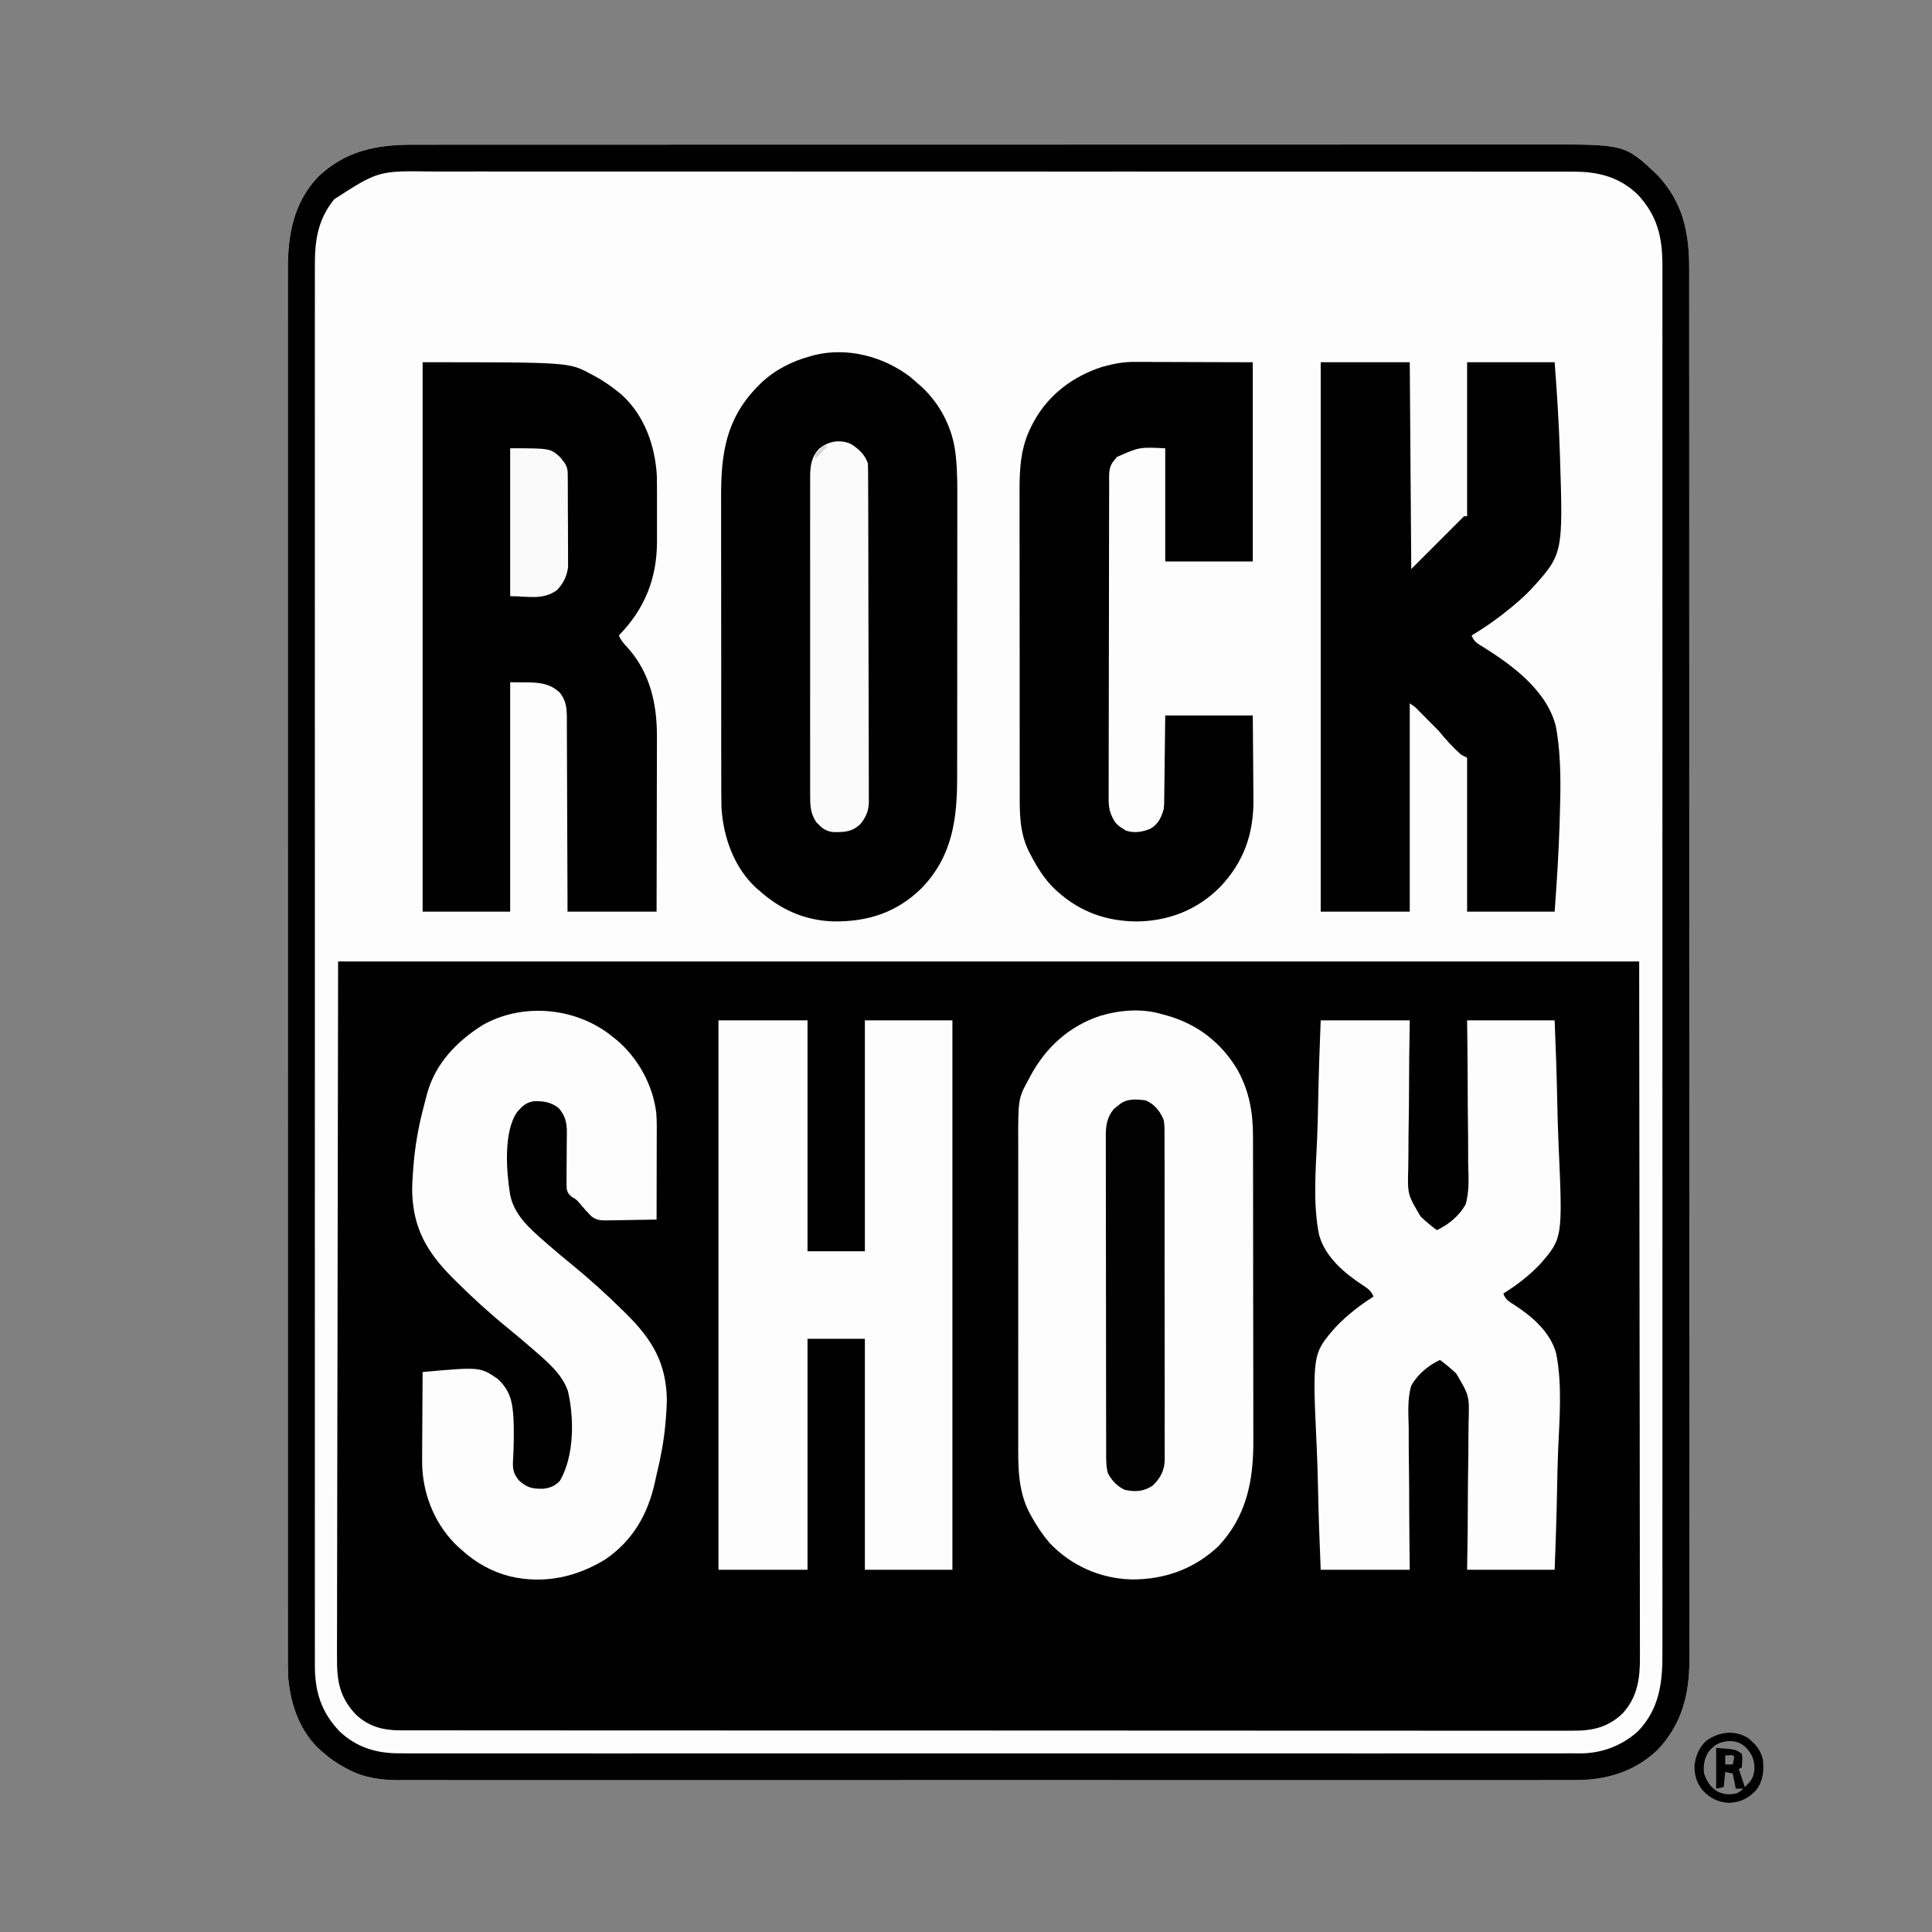 <?xml version="1.0" encoding="UTF-8"?>
<svg version="1.1" xmlns="http://www.w3.org/2000/svg" width="1280" height="1280">
<rect width="100%" height="100%" fill="#808080" stroke="none"/>
<path d="M0 0 C1.355 -0.001 2.711 -0.003 4.066 -0.005 C7.778 -0.01 11.489 -0.009 15.201 -0.006 C19.244 -0.004 23.287 -0.009 27.33 -0.012 C34.412 -0.017 41.494 -0.019 48.576 -0.017 C59.107 -0.016 69.639 -0.02 80.17 -0.025 C100.075 -0.035 119.979 -0.038 139.883 -0.038 C155.255 -0.039 170.626 -0.041 185.998 -0.044 C190.423 -0.045 194.848 -0.046 199.274 -0.047 C200.924 -0.047 200.924 -0.047 202.608 -0.047 C233.551 -0.054 264.494 -0.058 295.438 -0.057 C296.604 -0.057 297.771 -0.057 298.972 -0.057 C304.885 -0.057 310.797 -0.057 316.71 -0.057 C317.884 -0.057 319.058 -0.057 320.268 -0.057 C322.642 -0.057 325.017 -0.057 327.392 -0.057 C364.336 -0.056 401.281 -0.063 438.226 -0.077 C479.737 -0.093 521.248 -0.101 562.759 -0.1 C567.186 -0.1 571.613 -0.1 576.04 -0.1 C577.675 -0.1 577.675 -0.1 579.343 -0.1 C596.879 -0.1 614.414 -0.106 631.95 -0.115 C649.575 -0.123 667.201 -0.124 684.826 -0.118 C695.294 -0.114 705.762 -0.116 716.23 -0.126 C723.228 -0.132 730.225 -0.131 737.223 -0.123 C741.207 -0.119 745.19 -0.119 749.173 -0.127 C802.886 -0.229 802.886 -0.229 824.197 19.847 C841.277 37.917 845.516 57.976 845.482 81.947 C845.483 83.576 845.485 85.206 845.487 86.835 C845.492 91.322 845.491 95.808 845.488 100.294 C845.486 105.172 845.491 110.049 845.494 114.927 C845.499 123.479 845.501 132.03 845.5 140.582 C845.498 153.299 845.502 166.016 845.507 178.732 C845.517 202.765 845.52 226.797 845.52 250.829 C845.521 269.385 845.523 287.942 845.526 306.498 C845.527 311.836 845.528 317.174 845.529 322.513 C845.529 323.176 845.529 323.839 845.529 324.522 C845.536 362.528 845.54 400.534 845.539 438.54 C845.539 439.962 845.539 441.385 845.539 442.807 C845.539 449.228 845.539 455.65 845.539 462.071 C845.539 464.935 845.539 467.798 845.539 470.662 C845.539 472.095 845.539 473.528 845.539 474.961 C845.538 520.282 845.545 565.603 845.559 610.925 C845.563 622.343 845.566 633.762 845.57 645.181 C845.57 645.885 845.57 646.588 845.57 647.312 C845.576 668.983 845.58 690.654 845.581 712.325 C845.581 713.345 845.581 713.345 845.581 714.386 C845.582 729.323 845.583 744.259 845.582 759.195 C845.582 765.205 845.582 771.215 845.582 777.224 C845.582 779.197 845.582 779.197 845.582 781.209 C845.582 802.384 845.588 823.559 845.597 844.734 C845.606 866.008 845.607 887.282 845.6 908.556 C845.596 921.2 845.598 933.844 845.608 946.488 C845.614 954.931 845.613 963.374 845.605 971.817 C845.602 976.63 845.601 981.442 845.609 986.254 C845.616 990.635 845.614 995.016 845.605 999.396 C845.603 1000.968 845.605 1002.541 845.61 1004.113 C845.683 1026.873 840.417 1046.817 824.478 1063.566 C808.881 1078.272 790.178 1083.625 769.114 1083.506 C767.73 1083.509 766.347 1083.514 764.964 1083.519 C761.188 1083.531 757.413 1083.524 753.637 1083.514 C749.52 1083.506 745.403 1083.516 741.286 1083.524 C734.078 1083.535 726.871 1083.534 719.663 1083.527 C708.945 1083.515 698.227 1083.521 687.509 1083.53 C668.365 1083.546 649.221 1083.545 630.076 1083.536 C613.323 1083.528 596.569 1083.526 579.816 1083.53 C578.704 1083.53 577.593 1083.531 576.447 1083.531 C571.935 1083.532 567.422 1083.533 562.91 1083.534 C520.585 1083.543 478.261 1083.535 435.936 1083.518 C398.339 1083.504 360.743 1083.505 323.146 1083.52 C280.899 1083.536 238.651 1083.542 196.404 1083.533 C191.9 1083.532 187.395 1083.531 182.891 1083.53 C181.782 1083.53 180.673 1083.53 179.53 1083.529 C162.788 1083.526 146.046 1083.53 129.303 1083.538 C110.265 1083.546 91.227 1083.544 72.189 1083.528 C61.536 1083.519 50.883 1083.518 40.23 1083.53 C33.112 1083.536 25.994 1083.532 18.876 1083.519 C14.822 1083.512 10.768 1083.51 6.714 1083.52 C3.019 1083.53 -0.675 1083.526 -4.37 1083.511 C-6.311 1083.506 -8.251 1083.517 -10.192 1083.527 C-21.596 1083.455 -32.823 1081.847 -42.959 1076.379 C-43.964 1075.855 -43.964 1075.855 -44.99 1075.32 C-50.341 1072.458 -55.132 1069.2 -59.647 1065.129 C-60.233 1064.634 -60.82 1064.139 -61.424 1063.629 C-74.984 1051.329 -80.937 1033.879 -82.647 1016.129 C-82.911 1010.631 -82.916 1005.144 -82.898 999.643 C-82.9 998.014 -82.903 996.386 -82.907 994.757 C-82.915 990.301 -82.91 985.844 -82.903 981.388 C-82.898 976.532 -82.905 971.677 -82.91 966.821 C-82.917 958.317 -82.917 949.814 -82.912 941.31 C-82.904 928.664 -82.908 916.019 -82.914 903.373 C-82.925 880.787 -82.924 858.201 -82.918 835.614 C-82.913 815.848 -82.912 796.082 -82.914 776.316 C-82.914 775.005 -82.914 773.694 -82.915 772.343 C-82.915 767.021 -82.916 761.698 -82.917 756.376 C-82.918 741.499 -82.92 726.621 -82.92 711.744 C-82.92 711.066 -82.92 710.389 -82.92 709.691 C-82.921 688.109 -82.919 666.527 -82.914 644.944 C-82.914 644.245 -82.914 643.545 -82.914 642.824 C-82.912 631.459 -82.909 620.094 -82.907 608.729 C-82.897 563.66 -82.898 518.59 -82.907 473.52 C-82.91 462.163 -82.912 450.805 -82.914 439.447 C-82.915 438.747 -82.915 438.048 -82.915 437.327 C-82.919 415.768 -82.921 394.209 -82.92 372.65 C-82.92 371.973 -82.92 371.296 -82.92 370.599 C-82.919 355.737 -82.918 340.876 -82.916 326.014 C-82.916 320.034 -82.915 314.055 -82.914 308.075 C-82.914 306.767 -82.914 305.459 -82.914 304.111 C-82.911 284.358 -82.914 264.605 -82.919 244.852 C-82.925 222.391 -82.923 199.93 -82.913 177.469 C-82.907 164.899 -82.906 152.329 -82.914 139.759 C-82.918 131.362 -82.916 122.964 -82.907 114.567 C-82.902 109.783 -82.9 104.999 -82.908 100.216 C-82.914 95.857 -82.911 91.5 -82.901 87.142 C-82.899 85.581 -82.901 84.02 -82.906 82.459 C-82.975 59.682 -79.168 38.525 -62.928 21.285 C-44.591 3.953 -24.314 -0.04 0 0 Z " fill="#FDFDFD" transform="translate(273.647,95.871)"/>
<path d="M0 0 C284.46 0 568.92 0 862 0 C862.124 117.717 862.124 117.717 862.25 237.812 C862.286 262.615 862.323 287.418 862.36 312.972 C862.378 343.201 862.378 343.201 862.382 357.341 C862.386 367.241 862.4 377.141 862.422 387.042 C862.448 398.457 862.459 409.872 862.454 421.288 C862.451 427.128 862.455 432.969 862.477 438.809 C862.496 444.092 862.497 449.374 862.484 454.656 C862.482 456.565 862.487 458.474 862.5 460.382 C862.588 474.676 861.109 487.057 851.102 498.094 C841.492 507.392 831.081 509.752 818.039 509.624 C816.662 509.628 815.284 509.635 813.907 509.644 C810.139 509.662 806.371 509.648 802.602 509.63 C798.496 509.615 794.391 509.63 790.285 509.641 C783.094 509.656 775.904 509.652 768.713 509.636 C758.02 509.613 747.328 509.618 736.635 509.629 C717.538 509.648 698.441 509.638 679.345 509.617 C662.634 509.598 645.924 509.59 629.214 509.591 C628.106 509.591 626.997 509.591 625.856 509.591 C621.357 509.592 616.857 509.592 612.358 509.593 C570.156 509.598 527.953 509.575 485.75 509.539 C448.248 509.507 410.746 509.495 373.244 509.501 C370.835 509.501 368.427 509.502 366.019 509.502 C364.828 509.502 363.637 509.503 362.411 509.503 C356.417 509.504 350.423 509.505 344.43 509.505 C343.247 509.506 342.065 509.506 340.847 509.506 C309.516 509.51 278.185 509.5 246.854 509.486 C245.74 509.485 244.625 509.485 243.477 509.484 C242.365 509.484 241.253 509.483 240.107 509.482 C238.997 509.482 237.886 509.481 236.742 509.481 C234.506 509.48 232.27 509.479 230.034 509.478 C214.439 509.47 198.844 509.468 183.248 509.47 C163.154 509.472 143.06 509.464 122.965 509.438 C112.336 509.425 101.707 509.42 91.077 509.427 C83.981 509.43 76.884 509.423 69.788 509.407 C65.743 509.398 61.697 509.394 57.652 509.403 C53.97 509.411 50.289 509.405 46.608 509.389 C44.662 509.383 42.717 509.393 40.771 509.403 C29.536 509.325 20.329 506.826 11.934 499.098 C0.582 487.186 -0.876 476.017 -0.722 460.334 C-0.724 458.349 -0.729 456.363 -0.737 454.378 C-0.751 448.934 -0.727 443.491 -0.696 438.048 C-0.67 432.083 -0.679 426.118 -0.683 420.153 C-0.687 408.581 -0.659 397.009 -0.62 385.438 C-0.577 372.049 -0.572 358.66 -0.568 345.271 C-0.536 309.931 -0.452 274.59 -0.375 239.25 C-0.251 160.298 -0.128 81.345 0 0 Z " fill="#010101" transform="translate(224,637)"/>
<path d="M0 0 C1.355 -0.001 2.711 -0.003 4.066 -0.005 C7.778 -0.01 11.489 -0.009 15.201 -0.006 C19.244 -0.004 23.287 -0.009 27.33 -0.012 C34.412 -0.017 41.494 -0.019 48.576 -0.017 C59.107 -0.016 69.639 -0.02 80.17 -0.025 C100.075 -0.035 119.979 -0.038 139.883 -0.038 C155.255 -0.039 170.626 -0.041 185.998 -0.044 C190.423 -0.045 194.848 -0.046 199.274 -0.047 C200.924 -0.047 200.924 -0.047 202.608 -0.047 C233.551 -0.054 264.494 -0.058 295.438 -0.057 C296.604 -0.057 297.771 -0.057 298.972 -0.057 C304.885 -0.057 310.797 -0.057 316.71 -0.057 C317.884 -0.057 319.058 -0.057 320.268 -0.057 C322.642 -0.057 325.017 -0.057 327.392 -0.057 C364.336 -0.056 401.281 -0.063 438.226 -0.077 C479.737 -0.093 521.248 -0.101 562.759 -0.1 C567.186 -0.1 571.613 -0.1 576.04 -0.1 C577.675 -0.1 577.675 -0.1 579.343 -0.1 C596.879 -0.1 614.414 -0.106 631.95 -0.115 C649.575 -0.123 667.201 -0.124 684.826 -0.118 C695.294 -0.114 705.762 -0.116 716.23 -0.126 C723.228 -0.132 730.225 -0.131 737.223 -0.123 C741.207 -0.119 745.19 -0.119 749.173 -0.127 C802.886 -0.229 802.886 -0.229 824.197 19.847 C841.277 37.917 845.516 57.976 845.482 81.947 C845.483 83.576 845.485 85.206 845.487 86.835 C845.492 91.322 845.491 95.808 845.488 100.294 C845.486 105.172 845.491 110.049 845.494 114.927 C845.499 123.479 845.501 132.03 845.5 140.582 C845.498 153.299 845.502 166.016 845.507 178.732 C845.517 202.765 845.52 226.797 845.52 250.829 C845.521 269.385 845.523 287.942 845.526 306.498 C845.527 311.836 845.528 317.174 845.529 322.513 C845.529 323.176 845.529 323.839 845.529 324.522 C845.536 362.528 845.54 400.534 845.539 438.54 C845.539 439.962 845.539 441.385 845.539 442.807 C845.539 449.228 845.539 455.65 845.539 462.071 C845.539 464.935 845.539 467.798 845.539 470.662 C845.539 472.095 845.539 473.528 845.539 474.961 C845.538 520.282 845.545 565.603 845.559 610.925 C845.563 622.343 845.566 633.762 845.57 645.181 C845.57 645.885 845.57 646.588 845.57 647.312 C845.576 668.983 845.58 690.654 845.581 712.325 C845.581 713.345 845.581 713.345 845.581 714.386 C845.582 729.323 845.583 744.259 845.582 759.195 C845.582 765.205 845.582 771.215 845.582 777.224 C845.582 779.197 845.582 779.197 845.582 781.209 C845.582 802.384 845.588 823.559 845.597 844.734 C845.606 866.008 845.607 887.282 845.6 908.556 C845.596 921.2 845.598 933.844 845.608 946.488 C845.614 954.931 845.613 963.374 845.605 971.817 C845.602 976.63 845.601 981.442 845.609 986.254 C845.616 990.635 845.614 995.016 845.605 999.396 C845.603 1000.968 845.605 1002.541 845.61 1004.113 C845.683 1026.873 840.417 1046.817 824.478 1063.566 C808.881 1078.272 790.178 1083.625 769.114 1083.506 C767.73 1083.509 766.347 1083.514 764.964 1083.519 C761.188 1083.531 757.413 1083.524 753.637 1083.514 C749.52 1083.506 745.403 1083.516 741.286 1083.524 C734.078 1083.535 726.871 1083.534 719.663 1083.527 C708.945 1083.515 698.227 1083.521 687.509 1083.53 C668.365 1083.546 649.221 1083.545 630.076 1083.536 C613.323 1083.528 596.569 1083.526 579.816 1083.53 C578.704 1083.53 577.593 1083.531 576.447 1083.531 C571.935 1083.532 567.422 1083.533 562.91 1083.534 C520.585 1083.543 478.261 1083.535 435.936 1083.518 C398.339 1083.504 360.743 1083.505 323.146 1083.52 C280.899 1083.536 238.651 1083.542 196.404 1083.533 C191.9 1083.532 187.395 1083.531 182.891 1083.53 C181.782 1083.53 180.673 1083.53 179.53 1083.529 C162.788 1083.526 146.046 1083.53 129.303 1083.538 C110.265 1083.546 91.227 1083.544 72.189 1083.528 C61.536 1083.519 50.883 1083.518 40.23 1083.53 C33.112 1083.536 25.994 1083.532 18.876 1083.519 C14.822 1083.512 10.768 1083.51 6.714 1083.52 C3.019 1083.53 -0.675 1083.526 -4.37 1083.511 C-6.311 1083.506 -8.251 1083.517 -10.192 1083.527 C-21.596 1083.455 -32.823 1081.847 -42.959 1076.379 C-43.964 1075.855 -43.964 1075.855 -44.99 1075.32 C-50.341 1072.458 -55.132 1069.2 -59.647 1065.129 C-60.233 1064.634 -60.82 1064.139 -61.424 1063.629 C-74.984 1051.329 -80.937 1033.879 -82.647 1016.129 C-82.911 1010.631 -82.916 1005.144 -82.898 999.643 C-82.9 998.014 -82.903 996.386 -82.907 994.757 C-82.915 990.301 -82.91 985.844 -82.903 981.388 C-82.898 976.532 -82.905 971.677 -82.91 966.821 C-82.917 958.317 -82.917 949.814 -82.912 941.31 C-82.904 928.664 -82.908 916.019 -82.914 903.373 C-82.925 880.787 -82.924 858.201 -82.918 835.614 C-82.913 815.848 -82.912 796.082 -82.914 776.316 C-82.914 775.005 -82.914 773.694 -82.915 772.343 C-82.915 767.021 -82.916 761.698 -82.917 756.376 C-82.918 741.499 -82.92 726.621 -82.92 711.744 C-82.92 711.066 -82.92 710.389 -82.92 709.691 C-82.921 688.109 -82.919 666.527 -82.914 644.944 C-82.914 644.245 -82.914 643.545 -82.914 642.824 C-82.912 631.459 -82.909 620.094 -82.907 608.729 C-82.897 563.66 -82.898 518.59 -82.907 473.52 C-82.91 462.163 -82.912 450.805 -82.914 439.447 C-82.915 438.747 -82.915 438.048 -82.915 437.327 C-82.919 415.768 -82.921 394.209 -82.92 372.65 C-82.92 371.973 -82.92 371.296 -82.92 370.599 C-82.919 355.737 -82.918 340.876 -82.916 326.014 C-82.916 320.034 -82.915 314.055 -82.914 308.075 C-82.914 306.767 -82.914 305.459 -82.914 304.111 C-82.911 284.358 -82.914 264.605 -82.919 244.852 C-82.925 222.391 -82.923 199.93 -82.913 177.469 C-82.907 164.899 -82.906 152.329 -82.914 139.759 C-82.918 131.362 -82.916 122.964 -82.907 114.567 C-82.902 109.783 -82.9 104.999 -82.908 100.216 C-82.914 95.857 -82.911 91.5 -82.901 87.142 C-82.899 85.581 -82.901 84.02 -82.906 82.459 C-82.975 59.682 -79.168 38.525 -62.928 21.285 C-44.591 3.953 -24.314 -0.04 0 0 Z M-52.201 36.105 C-62.86 49.284 -65.104 62.977 -65.024 79.413 C-65.027 81.056 -65.032 82.699 -65.037 84.343 C-65.049 88.854 -65.042 93.366 -65.032 97.877 C-65.024 102.787 -65.034 107.697 -65.042 112.606 C-65.053 121.21 -65.052 129.814 -65.045 138.417 C-65.033 151.211 -65.039 164.005 -65.048 176.799 C-65.064 199.649 -65.063 222.498 -65.054 245.347 C-65.046 265.343 -65.044 285.339 -65.048 305.334 C-65.048 306.673 -65.048 308.013 -65.049 309.352 C-65.05 314.733 -65.051 320.115 -65.052 325.497 C-65.054 340.54 -65.056 355.584 -65.057 370.627 C-65.057 371.312 -65.057 371.997 -65.057 372.703 C-65.058 394.53 -65.055 416.358 -65.048 438.185 C-65.048 438.893 -65.048 439.601 -65.048 440.33 C-65.044 451.826 -65.041 463.323 -65.037 474.819 C-65.022 520.413 -65.023 566.007 -65.038 611.601 C-65.041 623.092 -65.045 634.582 -65.048 646.072 C-65.049 646.78 -65.049 647.487 -65.049 648.216 C-65.055 670.021 -65.058 691.825 -65.057 713.63 C-65.057 714.315 -65.057 714.999 -65.057 715.704 C-65.056 730.731 -65.054 745.758 -65.051 760.785 C-65.05 766.162 -65.049 771.539 -65.048 776.915 C-65.048 778.253 -65.048 779.59 -65.048 780.928 C-65.044 801.58 -65.048 822.232 -65.055 842.884 C-65.064 865.605 -65.062 888.325 -65.046 911.045 C-65.037 923.765 -65.036 936.485 -65.048 949.204 C-65.054 957.697 -65.05 966.189 -65.037 974.681 C-65.03 979.522 -65.027 984.363 -65.038 989.205 C-65.048 993.61 -65.044 998.016 -65.029 1002.421 C-65.026 1004.004 -65.028 1005.586 -65.035 1007.168 C-65.114 1024.605 -61.007 1038.184 -48.791 1051.101 C-37.267 1061.996 -23.997 1065.904 -8.36 1065.758 C-6.971 1065.763 -5.583 1065.77 -4.195 1065.78 C-0.405 1065.799 3.384 1065.788 7.174 1065.771 C11.307 1065.758 15.439 1065.775 19.572 1065.787 C26.807 1065.805 34.041 1065.805 41.276 1065.792 C52.034 1065.773 62.792 1065.783 73.551 1065.798 C92.767 1065.824 111.983 1065.822 131.199 1065.808 C148.015 1065.795 164.831 1065.792 181.647 1065.798 C182.763 1065.798 183.879 1065.798 185.029 1065.799 C189.558 1065.8 194.088 1065.802 198.617 1065.804 C241.1 1065.819 283.583 1065.805 326.066 1065.778 C363.804 1065.754 401.541 1065.757 439.279 1065.78 C481.685 1065.807 524.09 1065.818 566.496 1065.802 C571.017 1065.801 575.538 1065.799 580.059 1065.798 C581.729 1065.797 581.729 1065.797 583.433 1065.797 C600.238 1065.791 617.043 1065.797 633.848 1065.81 C652.958 1065.824 672.067 1065.821 691.177 1065.794 C701.87 1065.779 712.562 1065.778 723.255 1065.797 C730.4 1065.808 737.545 1065.801 744.69 1065.779 C748.759 1065.768 752.828 1065.763 756.897 1065.781 C760.606 1065.798 764.314 1065.791 768.022 1065.766 C769.97 1065.758 771.918 1065.775 773.866 1065.793 C787.951 1065.644 801.059 1060.602 811.564 1051.136 C825.373 1036.693 827.825 1019.777 827.731 1000.593 C827.734 998.959 827.739 997.325 827.744 995.691 C827.756 991.22 827.749 986.748 827.739 982.277 C827.731 977.405 827.741 972.533 827.749 967.661 C827.759 959.129 827.759 950.597 827.751 942.064 C827.74 929.376 827.746 916.688 827.755 904 C827.771 881.338 827.769 858.677 827.761 836.015 C827.753 816.184 827.751 796.352 827.755 776.52 C827.755 775.205 827.755 773.89 827.756 772.534 C827.757 767.195 827.757 761.855 827.758 756.515 C827.761 741.589 827.763 726.663 827.764 711.737 C827.764 710.717 827.764 710.717 827.764 709.677 C827.765 688.025 827.762 666.372 827.755 644.719 C827.755 644.017 827.755 643.315 827.755 642.591 C827.751 631.19 827.748 619.788 827.744 608.386 C827.729 563.166 827.73 517.946 827.745 472.727 C827.748 461.331 827.752 449.934 827.755 438.538 C827.755 437.836 827.756 437.135 827.756 436.412 C827.762 414.781 827.765 393.151 827.764 371.52 C827.764 370.841 827.764 370.162 827.764 369.462 C827.763 354.553 827.761 339.643 827.758 324.734 C827.757 318.735 827.756 312.736 827.755 306.737 C827.755 305.424 827.754 304.112 827.754 302.76 C827.751 282.941 827.755 263.121 827.762 243.302 C827.771 220.767 827.769 198.232 827.752 175.697 C827.744 163.085 827.743 150.472 827.754 137.86 C827.761 129.435 827.757 121.011 827.744 112.586 C827.737 107.786 827.734 102.987 827.745 98.187 C827.755 93.815 827.751 89.443 827.736 85.072 C827.733 83.505 827.735 81.938 827.742 80.371 C827.828 61.466 824.464 47.036 811.393 33.027 C799.312 21.395 785.25 17.817 768.967 17.874 C767.603 17.872 766.239 17.869 764.876 17.864 C761.126 17.856 757.377 17.86 753.628 17.865 C749.55 17.87 745.471 17.862 741.393 17.856 C734.244 17.848 727.096 17.846 719.947 17.85 C709.316 17.855 698.686 17.849 688.055 17.841 C667.963 17.826 647.871 17.824 627.779 17.826 C612.262 17.828 596.745 17.826 581.228 17.822 C579 17.821 576.771 17.821 574.543 17.82 C571.185 17.819 567.826 17.818 564.468 17.818 C533.238 17.809 502.008 17.805 470.778 17.809 C469.6 17.809 468.422 17.809 467.209 17.809 C461.24 17.81 455.27 17.811 449.301 17.812 C448.116 17.812 446.93 17.812 445.709 17.812 C443.311 17.813 440.914 17.813 438.517 17.813 C401.223 17.819 363.93 17.811 326.636 17.792 C284.742 17.772 242.847 17.761 200.953 17.765 C196.485 17.765 192.017 17.766 187.549 17.766 C186.449 17.766 185.349 17.766 184.215 17.766 C167.611 17.768 151.006 17.761 134.402 17.75 C115.513 17.738 96.625 17.737 77.736 17.749 C67.168 17.756 56.6 17.754 46.032 17.741 C38.968 17.732 31.903 17.735 24.839 17.746 C20.817 17.753 16.796 17.754 12.774 17.743 C-22.931 17.259 -22.931 17.259 -52.201 36.105 Z " fill="#000000" transform="translate(273.647,95.871)"/>
<path d="M0 0 C1.622 1.375 3.226 2.772 4.812 4.188 C5.645 4.915 6.478 5.642 7.336 6.391 C19.963 18.124 28.075 34.106 29.926 51.248 C30.01 52.024 30.094 52.8 30.181 53.599 C31.157 63.52 31.084 73.445 31.055 83.404 C31.056 85.572 31.058 87.741 31.061 89.91 C31.066 95.744 31.058 101.578 31.048 107.413 C31.039 113.546 31.041 119.679 31.042 125.812 C31.041 136.101 31.032 146.391 31.018 156.68 C31.003 168.55 30.997 180.42 30.998 192.289 C30.999 204.973 30.992 217.656 30.983 230.34 C30.98 233.977 30.98 237.613 30.979 241.25 C30.978 246.975 30.972 252.7 30.962 258.425 C30.959 260.518 30.958 262.61 30.959 264.703 C30.964 293.169 27.78 317.932 6.812 339.188 C-9.459 354.878 -28.339 360.859 -50.625 360.656 C-69.828 360.121 -85.94 352.971 -100.188 340.188 C-101.102 339.412 -101.102 339.412 -102.035 338.621 C-116.822 325.182 -124.071 304.632 -125.188 285.188 C-125.381 277.979 -125.335 270.765 -125.333 263.554 C-125.336 261.363 -125.339 259.173 -125.343 256.982 C-125.352 251.054 -125.354 245.126 -125.355 239.198 C-125.355 235.487 -125.358 231.776 -125.36 228.065 C-125.369 215.765 -125.374 203.465 -125.373 191.165 C-125.373 190.504 -125.373 189.843 -125.373 189.161 C-125.373 188.499 -125.373 187.837 -125.373 187.154 C-125.372 177.102 -125.38 167.049 -125.393 156.996 C-125.409 145.288 -125.417 133.58 -125.416 121.872 C-125.416 115.687 -125.419 109.503 -125.43 103.318 C-125.439 97.495 -125.439 91.672 -125.432 85.849 C-125.431 83.725 -125.433 81.6 -125.439 79.475 C-125.517 50.673 -122.224 27.581 -101.188 6.188 C-100.5 5.488 -99.813 4.788 -99.105 4.066 C-89.841 -4.751 -78.484 -10.522 -66.188 -13.812 C-65.031 -14.149 -65.031 -14.149 -63.852 -14.492 C-41.726 -20.005 -17.784 -13.633 0 0 Z " fill="#010101" transform="translate(603.188,249.812)"/>
<path d="M0 0 C0.978 0.257 1.957 0.513 2.965 0.777 C23.259 6.4 39.36 18.933 50 37 C57.646 50.945 60.156 65.037 60.14 80.744 C60.143 81.684 60.146 82.624 60.149 83.592 C60.158 86.719 60.16 89.846 60.161 92.973 C60.166 95.224 60.171 97.475 60.176 99.727 C60.189 105.828 60.196 111.93 60.2 118.031 C60.203 121.849 60.207 125.667 60.212 129.485 C60.224 140.079 60.234 150.672 60.238 161.266 C60.238 162.281 60.238 162.281 60.238 163.317 C60.238 163.995 60.239 164.673 60.239 165.372 C60.239 166.746 60.24 168.12 60.24 169.494 C60.241 170.516 60.241 170.516 60.241 171.559 C60.245 182.589 60.262 193.62 60.286 204.65 C60.309 216.005 60.322 227.359 60.323 238.714 C60.324 245.077 60.33 251.44 60.348 257.803 C60.364 263.794 60.366 269.785 60.358 275.776 C60.357 277.964 60.361 280.152 60.371 282.34 C60.484 308.854 55.964 332.458 37.25 352.375 C21.172 367.544 1.486 374.574 -20.442 374.419 C-41.152 373.807 -60.275 365.323 -74.602 350.266 C-79.408 344.576 -83.496 338.568 -87 332 C-87.452 331.161 -87.905 330.322 -88.371 329.457 C-95.806 314.521 -95.436 298.781 -95.388 282.504 C-95.392 280.162 -95.398 277.819 -95.404 275.477 C-95.418 269.154 -95.413 262.832 -95.403 256.51 C-95.396 250.545 -95.401 244.581 -95.406 238.616 C-95.414 226.082 -95.405 213.549 -95.388 201.016 C-95.375 190.293 -95.377 179.57 -95.391 168.847 C-95.407 156.354 -95.413 143.862 -95.404 131.369 C-95.4 124.771 -95.399 118.173 -95.409 111.574 C-95.418 105.369 -95.411 99.164 -95.394 92.959 C-95.39 90.691 -95.391 88.424 -95.398 86.156 C-95.479 55.832 -95.479 55.832 -88.312 42.75 C-87.964 42.088 -87.616 41.426 -87.258 40.744 C-77.05 21.813 -61.55 7.735 -41 1 C-28.073 -2.865 -13.05 -4.086 0 0 Z " fill="#FDFDFD" transform="translate(770,672)"/>
<path d="M0 0 C96.992 0 96.992 0 111.312 7.75 C111.969 8.092 112.625 8.434 113.301 8.787 C119.273 11.984 124.77 15.688 130 20 C130.619 20.505 131.238 21.011 131.875 21.531 C147.041 35.293 154.071 55.398 155.188 75.358 C155.261 78.7 155.278 82.036 155.266 85.379 C155.268 86.593 155.269 87.808 155.271 89.059 C155.273 91.605 155.269 94.15 155.261 96.695 C155.25 100.557 155.261 104.418 155.273 108.279 C155.272 110.771 155.27 113.262 155.266 115.754 C155.27 116.89 155.274 118.025 155.278 119.196 C155.138 143.554 147.033 163.533 130 181 C131.422 184.231 133.168 186.359 135.625 188.875 C150.721 205.587 155.364 226.431 155.227 248.431 C155.227 249.691 155.228 250.952 155.228 252.25 C155.229 255.656 155.217 259.062 155.203 262.468 C155.19 266.046 155.189 269.624 155.187 273.203 C155.181 279.956 155.164 286.709 155.144 293.463 C155.117 302.604 155.107 311.746 155.095 320.887 C155.076 335.258 155.036 349.629 155 364 C135.53 364 116.06 364 96 364 C95.991 359.856 95.981 355.712 95.972 351.443 C95.938 337.757 95.883 324.07 95.816 310.384 C95.776 302.085 95.744 293.787 95.729 285.488 C95.716 278.254 95.689 271.019 95.645 263.785 C95.623 259.956 95.607 256.127 95.608 252.297 C95.609 248.69 95.591 245.083 95.559 241.475 C95.546 239.526 95.553 237.577 95.561 235.629 C95.481 228.871 95.117 224.458 91 219 C81.917 210.156 70.453 212.566 58 212 C58 262.16 58 312.32 58 364 C38.86 364 19.72 364 0 364 C0 243.88 0 123.76 0 0 Z " fill="#010101" transform="translate(280,240)"/>
<path d="M0 0 C19.47 0 38.94 0 59 0 C59 50.49 59 100.98 59 153 C71.54 153 84.08 153 97 153 C97 102.51 97 52.02 97 0 C116.14 0 135.28 0 155 0 C155 120.12 155 240.24 155 364 C135.86 364 116.72 364 97 364 C97 313.51 97 263.02 97 211 C84.46 211 71.92 211 59 211 C59 261.49 59 311.98 59 364 C39.53 364 20.06 364 0 364 C0 243.88 0 123.76 0 0 Z " fill="#FDFDFD" transform="translate(476,676)"/>
<path d="M0 0 C19.47 0 38.94 0 59 0 C59.33 45.21 59.66 90.42 60 137 C71.55 125.45 83.1 113.9 95 102 C95.66 102 96.32 102 97 102 C97 68.34 97 34.68 97 0 C116.14 0 135.28 0 155 0 C156.5 19.877 157.801 39.657 158.438 59.562 C158.461 60.288 158.485 61.014 158.51 61.761 C160.605 127.147 160.605 127.147 139.102 150.722 C135.439 154.521 131.549 157.994 127.5 161.375 C126.842 161.925 126.185 162.475 125.507 163.041 C117.422 169.707 109.014 175.646 100 181 C101.489 184.916 103.537 186.223 107.092 188.32 C126.924 200.64 149.997 217.584 155.839 241.424 C159.629 262.053 158.97 283.438 158.312 304.312 C158.29 305.043 158.268 305.773 158.245 306.526 C157.645 325.728 156.39 344.825 155 364 C135.86 364 116.72 364 97 364 C97 330.34 97 296.68 97 262 C95.68 261.34 94.36 260.68 93 260 C87.55 255.073 82.632 249.691 78 244 C76.343 242.323 74.675 240.658 73 239 C71.985 237.975 70.97 236.949 69.957 235.922 C68.909 234.865 67.861 233.807 66.812 232.75 C66.279 232.209 65.746 231.667 65.197 231.109 C62.375 228.192 62.375 228.192 59 226 C59 271.54 59 317.08 59 364 C39.53 364 20.06 364 0 364 C0 243.88 0 123.76 0 0 Z " fill="#010101" transform="translate(875,240)"/>
<path d="M0 0 C19.47 0 38.94 0 59 0 C58.875 8.61 58.75 17.219 58.621 26.09 C58.575 32.271 58.539 38.451 58.519 44.632 C58.491 52.621 58.439 60.606 58.29 68.594 C58.173 74.922 58.117 81.248 58.131 87.578 C58.137 90.926 58.105 94.262 58.017 97.609 C57.486 115.28 57.486 115.28 66.213 129.999 C69.64 133.238 73.183 136.231 77 139 C84.797 135.289 91.709 129.566 96 122 C98.673 112.945 97.889 103.182 97.684 93.848 C97.67 91.134 97.678 88.42 97.687 85.706 C97.693 79.33 97.624 72.958 97.526 66.583 C97.407 58.6 97.392 50.618 97.377 42.635 C97.349 28.421 97.168 14.214 97 0 C116.14 0 135.28 0 155 0 C155.774 18.58 156.397 37.146 156.762 55.738 C156.935 64.374 157.172 73 157.565 81.63 C160.366 144.367 160.366 144.367 145.017 161.899 C137.849 169.346 129.759 175.55 121 181 C122.259 184.866 124.721 186.303 128.054 188.405 C140.073 196.13 152.153 206.499 156.012 220.733 C160.116 241.48 158.201 263.791 157.305 284.776 C156.942 293.43 156.77 302.084 156.61 310.744 C156.279 328.506 155.694 346.248 155 364 C135.86 364 116.72 364 97 364 C97.125 355.39 97.25 346.781 97.379 337.91 C97.425 331.729 97.461 325.549 97.481 319.368 C97.509 311.379 97.561 303.394 97.71 295.406 C97.827 289.078 97.883 282.752 97.869 276.422 C97.863 273.074 97.895 269.738 97.983 266.391 C98.514 248.72 98.514 248.72 89.787 234.001 C86.36 230.762 82.817 227.769 79 225 C71.203 228.711 64.291 234.434 60 242 C57.327 251.055 58.111 260.818 58.316 270.152 C58.33 272.866 58.322 275.58 58.313 278.294 C58.307 284.67 58.376 291.042 58.474 297.417 C58.593 305.4 58.608 313.382 58.623 321.365 C58.651 335.579 58.832 349.786 59 364 C39.53 364 20.06 364 0 364 C-0.797 345.568 -1.438 327.15 -1.813 308.705 C-1.992 300.137 -2.236 291.58 -2.64 283.018 C-5.524 220.809 -5.524 220.809 10.277 202.841 C17.68 195.159 26.012 188.712 35 183 C33.357 179.179 31.287 177.681 27.795 175.431 C15.577 167.417 3.007 156.791 -1.044 142.253 C-5.242 121.659 -3.303 99.442 -2.377 78.597 C-2.002 70.012 -1.825 61.425 -1.661 52.833 C-1.319 35.211 -0.716 17.611 0 0 Z " fill="#FDFDFD" transform="translate(875,676)"/>
<path d="M0 0 C0.78 0.625 1.56 1.25 2.363 1.895 C3.195 2.551 4.026 3.207 4.883 3.883 C19.057 15.792 28.968 33.834 31.162 52.262 C31.627 58.343 31.483 64.456 31.461 70.551 C31.459 72.064 31.458 73.577 31.457 75.09 C31.453 79.049 31.443 83.007 31.432 86.966 C31.422 91.015 31.417 95.064 31.412 99.113 C31.401 107.04 31.384 114.967 31.363 122.895 C25.777 123.018 20.191 123.109 14.603 123.169 C12.704 123.194 10.805 123.228 8.906 123.272 C6.17 123.333 3.436 123.361 0.699 123.383 C-0.145 123.409 -0.989 123.434 -1.858 123.461 C-6.081 123.463 -8.771 123.225 -12.101 120.493 C-14.79 117.737 -17.287 114.928 -19.73 111.957 C-21.655 109.699 -21.655 109.699 -24.717 107.935 C-26.781 106.216 -27.544 105.286 -28.17 102.647 C-28.345 99.812 -28.336 97.028 -28.266 94.188 C-28.267 93.148 -28.269 92.109 -28.271 91.038 C-28.275 87.718 -28.241 84.401 -28.199 81.082 C-28.162 77.774 -28.135 74.467 -28.138 71.158 C-28.14 69.102 -28.119 67.046 -28.072 64.991 C-28.074 58.457 -29.214 53.854 -33.637 48.895 C-38.728 45.014 -43.757 44.254 -50.086 44.508 C-55.083 45.265 -57.715 47.849 -60.949 51.52 C-70.146 64.462 -68.185 90.84 -65.694 106.274 C-63.08 119.763 -52.778 128.763 -42.855 137.422 C-42.334 137.88 -41.813 138.338 -41.276 138.81 C-35.852 143.561 -30.328 148.186 -24.738 152.741 C-12.546 162.678 -0.959 173.224 10.203 184.305 C10.717 184.814 11.232 185.323 11.761 185.848 C28.371 202.399 37.669 217.782 38.16 241.849 C38.128 246.51 37.831 251.128 37.426 255.77 C37.349 256.666 37.271 257.563 37.192 258.487 C36.134 269.849 34.09 280.823 31.363 291.895 C30.967 293.654 30.576 295.414 30.192 297.176 C25.458 318.427 15.481 335.695 -2.719 348.117 C-21.991 359.856 -43.246 364.454 -65.512 359.332 C-77.76 356.228 -88.255 350.383 -97.637 341.895 C-98.395 341.229 -99.153 340.564 -99.934 339.879 C-114.681 326.148 -122.918 306.923 -123.897 286.887 C-123.98 282.813 -123.976 278.75 -123.93 274.676 C-123.924 273.196 -123.92 271.717 -123.917 270.238 C-123.906 266.404 -123.876 262.571 -123.843 258.737 C-123.812 254.801 -123.798 250.866 -123.783 246.93 C-123.751 239.251 -123.7 231.573 -123.637 223.895 C-85.619 220.493 -85.619 220.493 -74.076 228.307 C-65.725 235.863 -64.081 243.583 -63.449 254.41 C-63.171 260.82 -63.168 267.201 -63.369 273.614 C-63.401 274.636 -63.433 275.658 -63.465 276.711 C-63.539 278.653 -63.635 280.595 -63.758 282.535 C-64.022 288.253 -63.545 291.374 -59.637 295.895 C-54.221 300.666 -50.89 301.316 -43.754 301.23 C-39.164 300.736 -35.772 299.315 -32.637 295.895 C-23.123 279.467 -23.148 254.429 -27.402 236.414 C-31.309 225.279 -40.732 217.354 -49.418 209.801 C-49.939 209.345 -50.46 208.89 -50.997 208.42 C-56.43 203.686 -61.955 199.069 -67.536 194.509 C-79.733 184.538 -91.329 173.965 -102.465 162.82 C-102.979 162.307 -103.493 161.793 -104.023 161.264 C-120.846 144.333 -130.008 128.489 -130.571 104.05 C-130.554 99.209 -130.27 94.407 -129.887 89.582 C-129.78 88.193 -129.78 88.193 -129.671 86.776 C-128.66 74.593 -126.646 62.736 -123.637 50.895 C-123.44 50.114 -123.243 49.333 -123.041 48.529 C-122.426 46.123 -121.794 43.722 -121.151 41.323 C-120.962 40.602 -120.773 39.88 -120.577 39.137 C-115.068 19.291 -100.732 4.543 -83.637 -6.105 C-57.635 -20.695 -23.7 -17.804 0 0 Z " fill="#FDFDFD" transform="translate(403.637,685.105)"/>
<path d="M0 0 C0.863 -0 1.727 -0 2.616 -0.001 C5.378 0.001 8.14 0.016 10.902 0.032 C12.62 0.035 14.339 0.037 16.057 0.038 C22.39 0.048 28.722 0.076 35.054 0.102 C49.224 0.143 63.393 0.185 77.992 0.227 C77.992 43.787 77.992 87.347 77.992 132.227 C58.852 132.227 39.712 132.227 19.992 132.227 C19.992 107.477 19.992 82.727 19.992 57.227 C2.837 56.411 2.837 56.411 -11.969 62.946 C-12.436 63.534 -12.902 64.121 -13.383 64.727 C-14.106 65.609 -14.106 65.609 -14.844 66.508 C-17.679 70.694 -17.156 75.273 -17.155 80.114 C-17.159 81.034 -17.163 81.953 -17.166 82.901 C-17.177 85.996 -17.181 89.092 -17.185 92.187 C-17.191 94.401 -17.198 96.615 -17.205 98.829 C-17.222 104.854 -17.233 110.879 -17.241 116.904 C-17.246 120.667 -17.252 124.43 -17.259 128.193 C-17.276 138.615 -17.29 149.037 -17.297 159.459 C-17.299 162.163 -17.301 164.867 -17.303 167.572 C-17.304 168.58 -17.304 168.58 -17.305 169.608 C-17.313 180.492 -17.338 191.376 -17.371 202.26 C-17.404 213.438 -17.422 224.617 -17.425 235.795 C-17.427 242.07 -17.436 248.344 -17.462 254.619 C-17.485 260.523 -17.489 266.426 -17.479 272.33 C-17.478 274.496 -17.485 276.661 -17.498 278.827 C-17.516 281.787 -17.509 284.746 -17.496 287.705 C-17.507 288.559 -17.518 289.413 -17.529 290.293 C-17.467 296.05 -16.23 300.411 -13.008 305.227 C-10.63 307.631 -10.63 307.631 -8.008 309.227 C-7.41 309.64 -6.812 310.052 -6.196 310.477 C-0.644 312.38 4.876 311.484 10.168 309.27 C15.28 306.347 17.457 301.762 18.992 296.227 C19.314 293.119 19.314 293.119 19.311 289.854 C19.331 288.614 19.351 287.373 19.371 286.094 C19.383 284.756 19.395 283.417 19.406 282.079 C19.425 280.697 19.444 279.316 19.465 277.934 C19.516 274.314 19.556 270.694 19.593 267.074 C19.633 263.374 19.684 259.673 19.734 255.973 C19.832 248.725 19.911 241.476 19.992 234.227 C39.132 234.227 58.272 234.227 77.992 234.227 C78.152 251.015 78.152 251.015 78.187 258.28 C78.211 263.199 78.239 268.118 78.294 273.037 C78.338 277.012 78.361 280.986 78.371 284.961 C78.379 286.463 78.393 287.965 78.415 289.466 C78.733 312.218 72.189 331.194 56.393 347.802 C41.47 362.98 22.168 370.517 1.054 370.727 C-18.8 370.53 -36.019 364.564 -51.008 351.227 C-51.619 350.686 -52.23 350.144 -52.86 349.586 C-59.91 342.94 -64.822 334.952 -69.258 326.415 C-69.587 325.8 -69.917 325.185 -70.256 324.552 C-77.035 311.023 -76.445 296.69 -76.412 281.958 C-76.418 279.616 -76.425 277.274 -76.433 274.932 C-76.451 268.601 -76.45 262.271 -76.444 255.94 C-76.44 249.97 -76.448 244 -76.455 238.03 C-76.469 225.484 -76.464 212.937 -76.452 200.39 C-76.442 188.943 -76.455 177.495 -76.479 166.047 C-76.504 154.257 -76.513 142.468 -76.506 130.678 C-76.503 124.073 -76.505 117.468 -76.523 110.863 C-76.538 104.649 -76.534 98.436 -76.515 92.222 C-76.512 89.952 -76.515 87.681 -76.525 85.41 C-76.591 69.972 -75.701 55.995 -68.383 42.04 C-68.043 41.38 -67.703 40.721 -67.353 40.041 C-57.574 21.829 -41.218 9.57 -21.817 3.305 C-14.432 1.215 -7.689 -0.071 0 0 Z " fill="#000000" transform="translate(752.008,239.773)"/>
<path d="M0 0 C5.88 2.576 9.549 7.117 12 13 C12.554 16.206 12.545 19.347 12.515 22.596 C12.525 24.017 12.525 24.017 12.536 25.467 C12.554 28.633 12.544 31.799 12.533 34.965 C12.541 37.238 12.549 39.512 12.56 41.786 C12.582 47.955 12.579 54.124 12.57 60.294 C12.565 65.446 12.572 70.597 12.58 75.749 C12.598 88.597 12.591 101.445 12.574 114.294 C12.559 125.443 12.573 136.592 12.602 147.741 C12.632 159.199 12.642 170.658 12.633 182.116 C12.628 188.545 12.63 194.974 12.651 201.403 C12.669 207.448 12.663 213.493 12.639 219.538 C12.634 221.755 12.637 223.972 12.65 226.189 C12.666 229.219 12.651 232.248 12.628 235.277 C12.64 236.152 12.652 237.027 12.664 237.928 C12.552 245.352 9.843 250.23 4.562 255.375 C-1.611 259.29 -6.979 259.558 -14 258 C-19.001 255.547 -22.434 251.917 -25 247 C-26.263 242.32 -26.145 237.681 -26.14 232.873 C-26.143 231.951 -26.146 231.03 -26.149 230.08 C-26.158 226.991 -26.16 223.902 -26.161 220.813 C-26.166 218.599 -26.171 216.385 -26.176 214.17 C-26.189 208.154 -26.196 202.137 -26.2 196.121 C-26.203 192.362 -26.207 188.603 -26.212 184.844 C-26.224 174.431 -26.234 164.017 -26.238 153.604 C-26.238 152.938 -26.238 152.272 -26.238 151.585 C-26.238 150.918 -26.239 150.25 -26.239 149.563 C-26.239 148.21 -26.24 146.857 -26.24 145.505 C-26.24 144.834 -26.241 144.163 -26.241 143.471 C-26.245 132.6 -26.262 121.73 -26.286 110.859 C-26.309 99.689 -26.322 88.52 -26.323 77.351 C-26.324 71.083 -26.33 64.815 -26.348 58.547 C-26.364 52.652 -26.366 46.756 -26.358 40.86 C-26.357 38.698 -26.361 36.535 -26.371 34.373 C-26.384 31.418 -26.378 28.463 -26.367 25.508 C-26.376 24.656 -26.384 23.803 -26.392 22.924 C-26.339 16.509 -25.369 10.735 -21.027 5.723 C-20.338 5.175 -19.648 4.627 -18.938 4.062 C-18.245 3.497 -17.553 2.931 -16.84 2.348 C-11.868 -1.294 -5.915 -0.719 0 0 Z " fill="#020202" transform="translate(759,729)"/>
<path d="M0 0 C5.288 3.089 9.721 7.172 11.691 13.082 C11.796 16.115 11.844 19.125 11.845 22.159 C11.852 23.569 11.852 23.569 11.859 25.008 C11.872 28.172 11.878 31.336 11.884 34.501 C11.892 36.764 11.9 39.027 11.909 41.291 C11.935 48.735 11.951 56.18 11.965 63.625 C11.97 66.186 11.976 68.748 11.981 71.309 C12.003 81.963 12.021 92.616 12.033 103.27 C12.036 106.034 12.038 108.798 12.042 111.563 C12.042 112.25 12.043 112.937 12.044 113.645 C12.056 124.771 12.09 135.898 12.131 147.024 C12.174 158.451 12.197 169.878 12.203 181.305 C12.206 187.719 12.218 194.133 12.251 200.548 C12.281 206.583 12.287 212.618 12.275 218.653 C12.275 220.867 12.283 223.081 12.301 225.295 C12.324 228.321 12.315 231.345 12.299 234.371 C12.32 235.681 12.32 235.681 12.341 237.017 C12.262 243.204 10.579 247.264 6.691 252.082 C1.067 257.305 -3.702 257.429 -11.137 257.363 C-16.516 256.886 -18.984 254.481 -22.559 250.707 C-26.404 244.939 -26.597 239.487 -26.563 232.79 C-26.566 231.863 -26.569 230.936 -26.572 229.98 C-26.58 226.878 -26.574 223.776 -26.567 220.674 C-26.57 218.448 -26.574 216.222 -26.578 213.996 C-26.587 207.953 -26.584 201.91 -26.577 195.866 C-26.572 189.542 -26.577 183.218 -26.58 176.894 C-26.584 165.592 -26.578 154.29 -26.567 142.988 C-26.559 132.747 -26.56 122.506 -26.569 112.265 C-26.58 100.366 -26.584 88.467 -26.578 76.567 C-26.575 70.271 -26.575 63.975 -26.581 57.678 C-26.587 51.758 -26.583 45.838 -26.571 39.917 C-26.569 37.745 -26.57 35.572 -26.574 33.4 C-26.579 30.434 -26.573 27.468 -26.563 24.501 C-26.569 23.213 -26.569 23.213 -26.576 21.899 C-26.529 14.614 -25.69 8.464 -20.309 3.082 C-14.214 -1.52 -7.302 -2.904 0 0 Z " fill="#FBFBFB" transform="translate(563.309,293.918)"/>
<path d="M0 0 C26.553 0 26.553 0 33.059 5.852 C33.741 6.729 33.741 6.729 34.438 7.625 C34.911 8.215 35.384 8.806 35.871 9.414 C38.29 12.813 38.138 15.306 38.161 19.45 C38.169 20.443 38.169 20.443 38.176 21.456 C38.191 23.652 38.198 25.847 38.203 28.043 C38.209 29.57 38.215 31.098 38.22 32.625 C38.231 35.832 38.237 39.039 38.24 42.246 C38.246 46.344 38.27 50.442 38.298 54.539 C38.317 57.697 38.322 60.855 38.324 64.013 C38.327 65.523 38.335 67.033 38.348 68.543 C38.365 70.663 38.363 72.783 38.356 74.903 C38.362 76.709 38.362 76.709 38.367 78.552 C37.718 84.646 35.228 89.523 31 94 C21.363 100.746 12.712 98 0 98 C0 65.66 0 33.32 0 0 Z " fill="#FAFAFA" transform="translate(338,297)"/>
<path d="M0 0 C4.77 3.872 8.396 8.166 9.598 14.297 C10.286 21.717 9.721 28.182 5.121 34.242 C0.023 39.805 -5.322 42.316 -12.84 42.734 C-20.04 42.425 -25.472 39.683 -30.34 34.422 C-34.505 29.187 -35.901 24.371 -35.711 17.73 C-34.934 11.607 -32.755 6.125 -28.215 1.859 C-19.84 -4.413 -9.035 -5.895 0 0 Z M-26.777 9.359 C-29.337 13.986 -30.073 18.068 -29.402 23.297 C-27.652 28.557 -25.184 32.337 -20.402 35.297 C-15.718 37.435 -12.4 37.5 -7.402 36.297 C-5.022 34.87 -5.022 34.87 -3.402 33.297 C-5.052 33.297 -6.702 33.297 -8.402 33.297 C-9.062 29.997 -9.722 26.697 -10.402 23.297 C-12.052 22.967 -13.702 22.637 -15.402 22.297 C-15.732 25.597 -16.062 28.897 -16.402 32.297 C-18.052 32.627 -19.702 32.957 -21.402 33.297 C-21.402 24.387 -21.402 15.477 -21.402 6.297 C-8.402 7.297 -8.402 7.297 -4.402 10.297 C-4.012 12.559 -4.012 12.559 -4.152 14.984 C-4.188 15.793 -4.225 16.601 -4.262 17.434 C-4.331 18.356 -4.331 18.356 -4.402 19.297 C-5.062 19.627 -5.722 19.957 -6.402 20.297 C-5.082 24.257 -3.762 28.217 -2.402 32.297 C1.964 28.154 3.727 25.626 3.973 19.609 C3.907 14.015 2.236 10.486 -1.402 6.297 C-4.933 3.012 -7.626 2.025 -12.34 1.797 C-18.853 2.091 -22.707 4.11 -26.777 9.359 Z M-15.402 11.297 C-15.402 13.277 -15.402 15.257 -15.402 17.297 C-13.752 17.297 -12.102 17.297 -10.402 17.297 C-10.02 15.641 -9.688 13.972 -9.402 12.297 C-10.469 11.001 -10.469 11.001 -12.965 11.234 C-13.769 11.255 -14.574 11.276 -15.402 11.297 Z " fill="#000000" transform="translate(1158.402,1151.703)"/>
<path d="M0 0 C0.66 0.33 1.32 0.66 2 1 C-0.64 3.64 -3.28 6.28 -6 9 C-6 6 -6 6 -3.562 3.375 C-2.717 2.591 -1.871 1.808 -1 1 C-0.67 0.67 -0.34 0.34 0 0 Z " fill="#D5D5D5" transform="translate(546,295)"/>
</svg>
